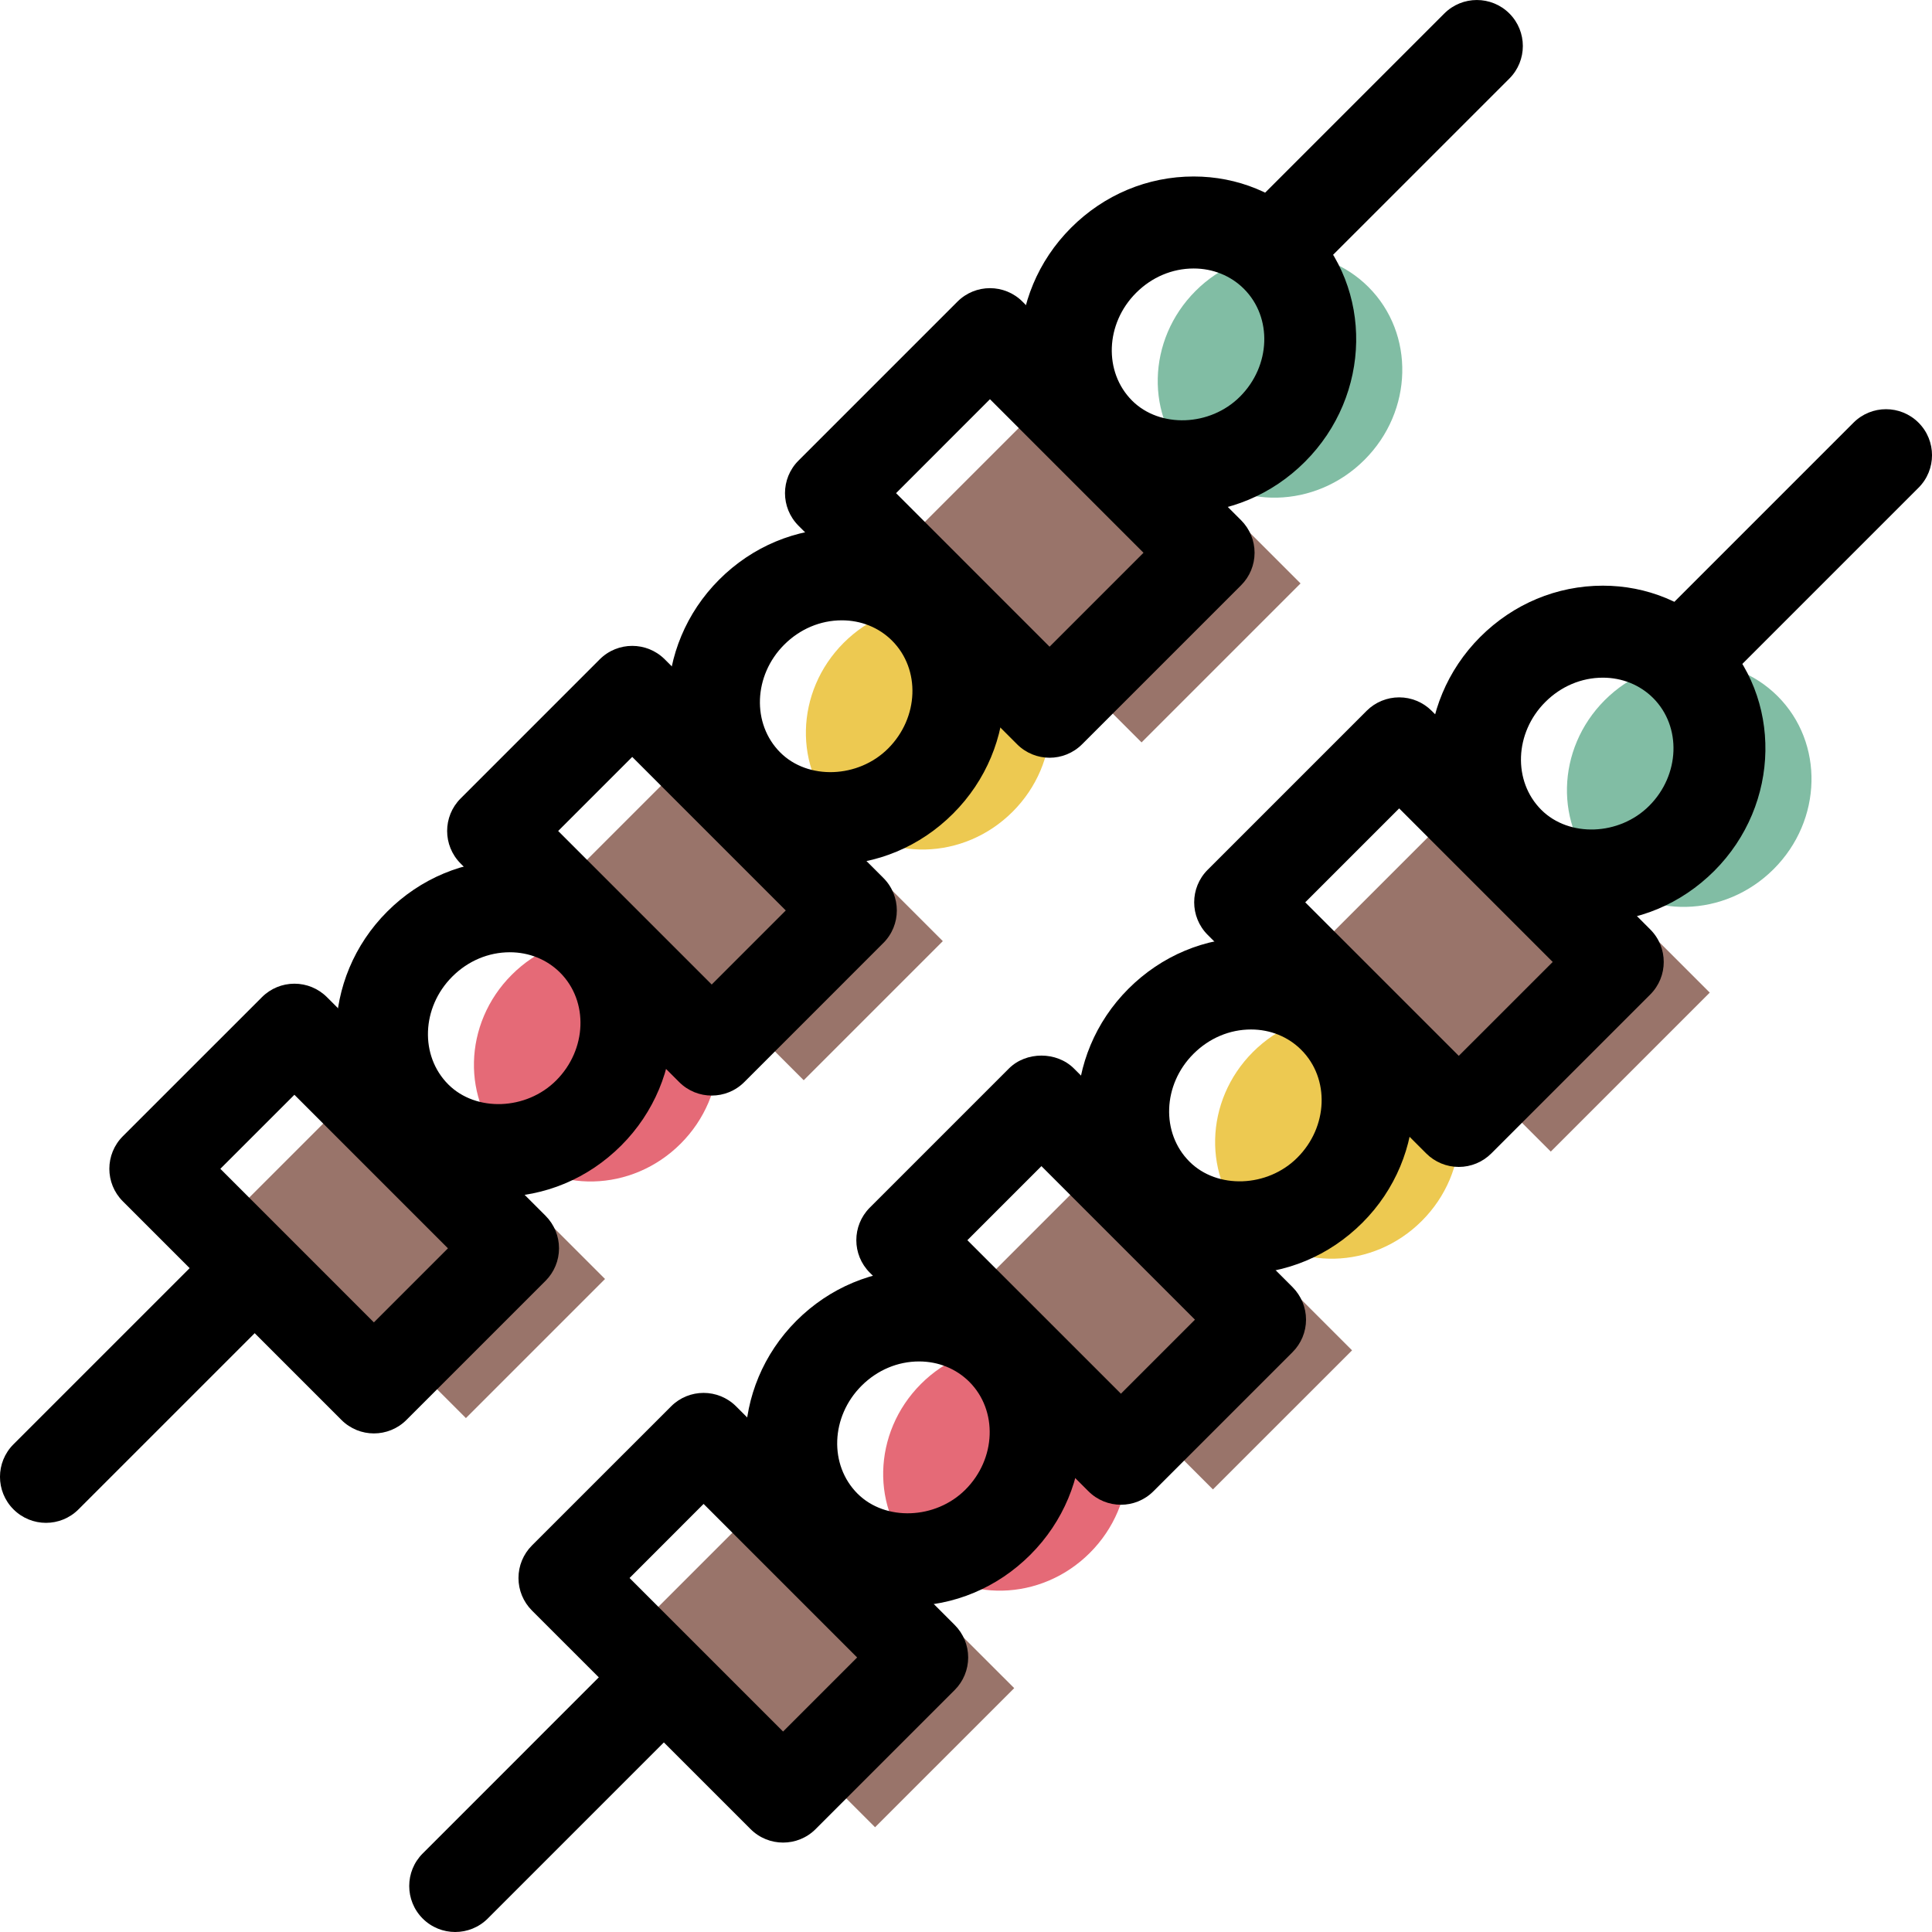 <?xml version="1.0" encoding="iso-8859-1"?>
<!-- Generator: Adobe Illustrator 19.1.0, SVG Export Plug-In . SVG Version: 6.00 Build 0)  -->
<svg version="1.1" id="Capa_1" xmlns="http://www.w3.org/2000/svg" xmlns:xlink="http://www.w3.org/1999/xlink" x="0px" y="0px"
	 viewBox="0 0 63 63" style="enable-background:new 0 0 63 63;" xml:space="preserve">
<g>
	<g id="group-52svg">
		<path id="path-1_46_" style="fill:#99746A;" d="M30.096,17.081l7.129,7.128l5.184-5.184l-7.128-7.128L30.096,17.081z"/>
		<path id="path-2_46_" style="fill:#99746A;" d="M19.08,28.097l7.128,7.128l4.536-4.536l-7.128-7.128L19.08,28.097z"/>
		<path id="path-3_46_" style="fill:#99746A;" d="M8.065,39.113l7.128,7.129l4.536-4.536l-7.128-7.128L8.065,39.113z"/>
		<path id="path-4_46_" style="fill:#99746A;" d="M43.441,30.424l7.128,7.128l5.184-5.184l-7.128-7.128L43.441,30.424z"/>
		<path id="path-5_46_" style="fill:#99746A;" d="M32.424,41.44l7.128,7.128l4.537-4.535l-7.129-7.129L32.424,41.44z"/>
		<path id="path-6_40_" style="fill:#99746A;" d="M21.407,52.457l7.128,7.127l4.537-4.536l-7.129-7.128L21.407,52.457z"/>
		<path id="path-7_32_" style="fill:#81BDA4;" d="M44.493,14.996c-1.592,1.592-4.116,1.65-5.637,0.129s-1.463-4.044,0.129-5.637
			c1.593-1.593,4.117-1.65,5.638-0.129S46.087,13.404,44.493,14.996z"/>
		<path id="path-8_27_" style="fill:#81BDA4;" d="M57.838,28.339c-1.593,1.593-4.117,1.651-5.638,0.13s-1.463-4.045,0.129-5.638
			c1.593-1.592,4.117-1.65,5.638-0.129C59.488,24.223,59.43,26.747,57.838,28.339z"/>
		<path id="path-9_18_" style="fill:#E56A77;" d="M22.196,37.293c-1.592,1.593-4.117,1.651-5.638,0.13s-1.463-4.045,0.13-5.637
			c1.592-1.593,4.116-1.651,5.637-0.13C23.846,33.177,23.788,35.701,22.196,37.293z"/>
		<path id="path-10_14_" style="fill:#E56A77;" d="M35.54,50.636c-1.592,1.593-4.116,1.651-5.637,0.13s-1.463-4.045,0.129-5.638
			c1.592-1.591,4.116-1.65,5.637-0.128C37.19,46.52,37.132,49.044,35.54,50.636z"/>
		<path id="path-11_13_" style="fill:#EDC951;" d="M33.021,26.469c-1.593,1.593-4.117,1.65-5.638,0.129s-1.463-4.045,0.129-5.637
			c1.593-1.593,4.117-1.651,5.638-0.129C34.672,22.353,34.614,24.876,33.021,26.469z"/>
		<path id="path-12_12_" style="fill:#EDC951;" d="M46.364,39.812c-1.592,1.593-4.116,1.65-5.637,0.129s-1.463-4.045,0.13-5.637
			c1.592-1.593,4.116-1.651,5.637-0.13C48.014,35.696,47.957,38.219,46.364,39.812z"/>
		<path id="path-13_10_" d="M1.5,49.658c-0.384,0-0.768-0.147-1.061-0.44c-0.586-0.586-0.586-1.535,0-2.121l6.481-6.48
			c0.586-0.586,1.535-0.586,2.121,0c0.586,0.586,0.586,1.535,0,2.121l-6.481,6.48C2.268,49.511,1.885,49.658,1.5,49.658z"/>
		<path id="path-14_6_" d="M41.678,9.481c-0.384,0-0.768-0.147-1.061-0.44c-0.586-0.585-0.586-1.535,0-2.121l6.48-6.48
			c0.586-0.586,1.536-0.586,2.122,0c0.585,0.585,0.585,1.536,0,2.121l-6.481,6.48C42.444,9.334,42.061,9.481,41.678,9.481z"/>
		<path id="path-15_5_" d="M38.556,16.729c-1.43,0-2.765-0.547-3.761-1.543c-2.103-2.103-2.045-5.584,0.13-7.758
			c1.078-1.079,2.498-1.673,3.998-1.673c1.43,0,2.765,0.548,3.76,1.543c2.104,2.103,2.046,5.584-0.129,7.759
			C41.477,16.135,40.056,16.729,38.556,16.729z M38.924,8.755c-0.699,0-1.365,0.282-1.877,0.794
			c-1.005,1.005-1.063,2.582-0.13,3.516c0.905,0.903,2.543,0.843,3.516-0.13c1.006-1.004,1.064-2.582,0.13-3.516
			C40.135,8.991,39.552,8.755,38.924,8.755z"/>
		<path id="path-16_4_" d="M51.9,30.073c-1.43,0-2.765-0.549-3.761-1.544c-2.103-2.103-2.045-5.583,0.129-7.759
			c1.079-1.078,2.499-1.672,3.999-1.672c1.43,0,2.765,0.548,3.761,1.543c2.103,2.103,2.045,5.584-0.129,7.759
			C54.819,29.479,53.399,30.073,51.9,30.073z M52.267,22.098c-0.698,0-1.365,0.282-1.877,0.794c-1.005,1.005-1.063,2.583-0.13,3.516
			c0.906,0.905,2.544,0.843,3.517-0.13c1.005-1.005,1.063-2.582,0.13-3.516C53.478,22.334,52.895,22.098,52.267,22.098z"/>
		<path id="path-17_4_" d="M27.083,28.202c-1.43,0-2.765-0.548-3.761-1.543c-2.103-2.103-2.045-5.584,0.13-7.759
			c1.078-1.078,2.498-1.672,3.998-1.672c1.43,0,2.766,0.547,3.761,1.543c2.103,2.103,2.045,5.583-0.13,7.758
			C30.003,27.608,28.583,28.202,27.083,28.202z M27.45,20.228c-0.698,0-1.365,0.282-1.877,0.793
			c-1.005,1.005-1.063,2.583-0.129,3.517c0.904,0.904,2.543,0.843,3.516-0.13c1.005-1.005,1.063-2.582,0.13-3.516
			C28.661,20.463,28.08,20.228,27.45,20.228z"/>
		<path id="path-18_2_" d="M40.427,41.545c-1.43,0-2.765-0.548-3.76-1.544c-2.104-2.102-2.046-5.583,0.129-7.758
			c1.079-1.079,2.499-1.673,3.998-1.673c1.43,0,2.765,0.549,3.76,1.544c2.104,2.103,2.046,5.585-0.128,7.758
			C43.347,40.951,41.926,41.545,40.427,41.545z M40.794,33.57c-0.698,0-1.365,0.283-1.877,0.795
			c-1.005,1.005-1.063,2.582-0.129,3.515c0.906,0.906,2.544,0.844,3.516-0.13c1.005-1.003,1.063-2.581,0.129-3.515
			C42.005,33.806,41.423,33.57,40.794,33.57z"/>
		<path id="path-19_2_" d="M16.259,39.027c-1.431,0-2.766-0.548-3.761-1.544c-2.104-2.103-2.046-5.583,0.129-7.758
			c1.079-1.079,2.499-1.673,3.998-1.673c1.43,0,2.766,0.548,3.761,1.544c2.103,2.103,2.045,5.583-0.129,7.758
			C19.178,38.433,17.758,39.027,16.259,39.027z M16.625,31.052c-0.698,0-1.365,0.282-1.877,0.794
			c-1.005,1.005-1.063,2.583-0.129,3.517c0.905,0.904,2.543,0.843,3.516-0.13c1.005-1.005,1.063-2.583,0.13-3.516
			C17.837,31.288,17.254,31.052,16.625,31.052z"/>
		<path id="path-20_1_" d="M29.601,52.371c-1.429,0-2.765-0.549-3.76-1.544c-2.103-2.103-2.045-5.584,0.129-7.759
			c1.079-1.078,2.499-1.673,3.998-1.673c1.43,0,2.766,0.548,3.761,1.544c2.103,2.103,2.045,5.584-0.129,7.758
			C32.521,51.776,31.101,52.371,29.601,52.371z M29.969,44.395c-0.698,0-1.364,0.282-1.876,0.794
			c-1.005,1.006-1.063,2.583-0.13,3.517c0.906,0.905,2.545,0.842,3.517-0.13c1.005-1.005,1.062-2.582,0.128-3.517
			C31.179,44.631,30.597,44.395,29.969,44.395z"/>
		<path id="path-21_1_" d="M34.225,24.709c-0.383,0-0.767-0.147-1.06-0.44l-7.128-7.127c-0.586-0.586-0.586-1.536,0-2.122
			l5.184-5.184c0.586-0.586,1.535-0.586,2.121,0l7.128,7.128c0.282,0.282,0.44,0.663,0.44,1.061c0,0.398-0.158,0.779-0.44,1.06
			l-5.184,5.184C34.993,24.562,34.609,24.709,34.225,24.709z M29.219,16.081l5.006,5.007l3.063-3.063l-5.007-5.007L29.219,16.081z"
			/>
		<path id="path-22_1_" d="M23.208,35.725c-0.384,0-0.767-0.146-1.06-0.439l-7.128-7.128c-0.586-0.586-0.586-1.536,0-2.121
			l4.536-4.537c0.586-0.585,1.535-0.585,2.121,0l7.128,7.128c0.586,0.586,0.586,1.536,0,2.121l-4.536,4.537
			C23.976,35.579,23.592,35.725,23.208,35.725z M18.201,27.097l5.007,5.007l2.415-2.415l-5.007-5.007L18.201,27.097z"/>
		<path id="path-23_1_" d="M12.193,46.742c-0.384,0-0.767-0.147-1.06-0.44l-7.128-7.129c-0.586-0.585-0.586-1.535,0-2.121
			l4.536-4.535c0.281-0.282,0.662-0.44,1.06-0.44l0,0c0.398,0,0.78,0.158,1.061,0.44l7.128,7.128
			c0.281,0.281,0.439,0.663,0.439,1.061c0,0.397-0.158,0.779-0.439,1.06l-4.536,4.536C12.961,46.595,12.576,46.742,12.193,46.742z
			 M7.185,38.113l5.007,5.008l2.415-2.415l-5.007-5.007L7.185,38.113z"/>
		<path id="path-24_1_" d="M47.569,38.052L47.569,38.052c-0.398,0-0.78-0.158-1.061-0.439l-7.128-7.129
			c-0.586-0.586-0.586-1.535,0-2.121l5.184-5.184c0.281-0.281,0.663-0.439,1.061-0.439l0,0c0.398,0,0.779,0.158,1.06,0.439
			l7.128,7.129c0.586,0.586,0.586,1.535,0,2.121l-5.184,5.184C48.347,37.894,47.967,38.052,47.569,38.052z M42.562,29.424
			l5.007,5.006l3.063-3.062l-5.007-5.007L42.562,29.424z"/>
		<path id="path-25_1_" d="M36.553,49.068c-0.384,0-0.768-0.147-1.061-0.44L28.363,41.5c-0.586-0.585-0.586-1.534,0-2.121
			l4.536-4.536c0.562-0.562,1.558-0.562,2.121,0l7.128,7.128c0.281,0.282,0.44,0.663,0.44,1.062c0,0.397-0.159,0.779-0.44,1.059
			l-4.536,4.536C37.319,48.921,36.936,49.068,36.553,49.068z M31.545,40.441l5.007,5.006l2.414-2.414l-5.007-5.007L31.545,40.441z"
			/>
		<path id="path-26_1_" d="M25.535,60.084c-0.383,0-0.767-0.146-1.06-0.439l-7.129-7.128c-0.281-0.281-0.439-0.662-0.439-1.06
			c0-0.399,0.158-0.78,0.439-1.061l4.537-4.536c0.585-0.586,1.535-0.586,2.121,0l7.128,7.128c0.281,0.281,0.439,0.662,0.439,1.06
			c0,0.398-0.158,0.78-0.439,1.061l-4.536,4.536C26.303,59.938,25.92,60.084,25.535,60.084z M20.529,51.457l5.006,5.006l2.415-2.415
			l-5.007-5.007L20.529,51.457z"/>
		<path id="path-27_1_" d="M14.844,63c-0.384,0-0.768-0.146-1.061-0.439c-0.585-0.586-0.585-1.536,0-2.121l6.48-6.481
			c0.586-0.585,1.536-0.585,2.121,0c0.586,0.586,0.586,1.537,0,2.123l-6.479,6.479C15.612,62.854,15.227,63,14.844,63z"/>
		<path id="path-28_1_" d="M55.021,22.824c-0.384,0-0.768-0.147-1.061-0.44c-0.586-0.585-0.586-1.535,0-2.121l6.48-6.48
			c0.586-0.586,1.535-0.586,2.121,0c0.586,0.586,0.586,1.536,0,2.121l-6.48,6.48C55.788,22.677,55.405,22.824,55.021,22.824z"/>
	</g>
</g>
<g>
</g>
<g>
</g>
<g>
</g>
<g>
</g>
<g>
</g>
<g>
</g>
<g>
</g>
<g>
</g>
<g>
</g>
<g>
</g>
<g>
</g>
<g>
</g>
<g>
</g>
<g>
</g>
<g>
</g>
</svg>
